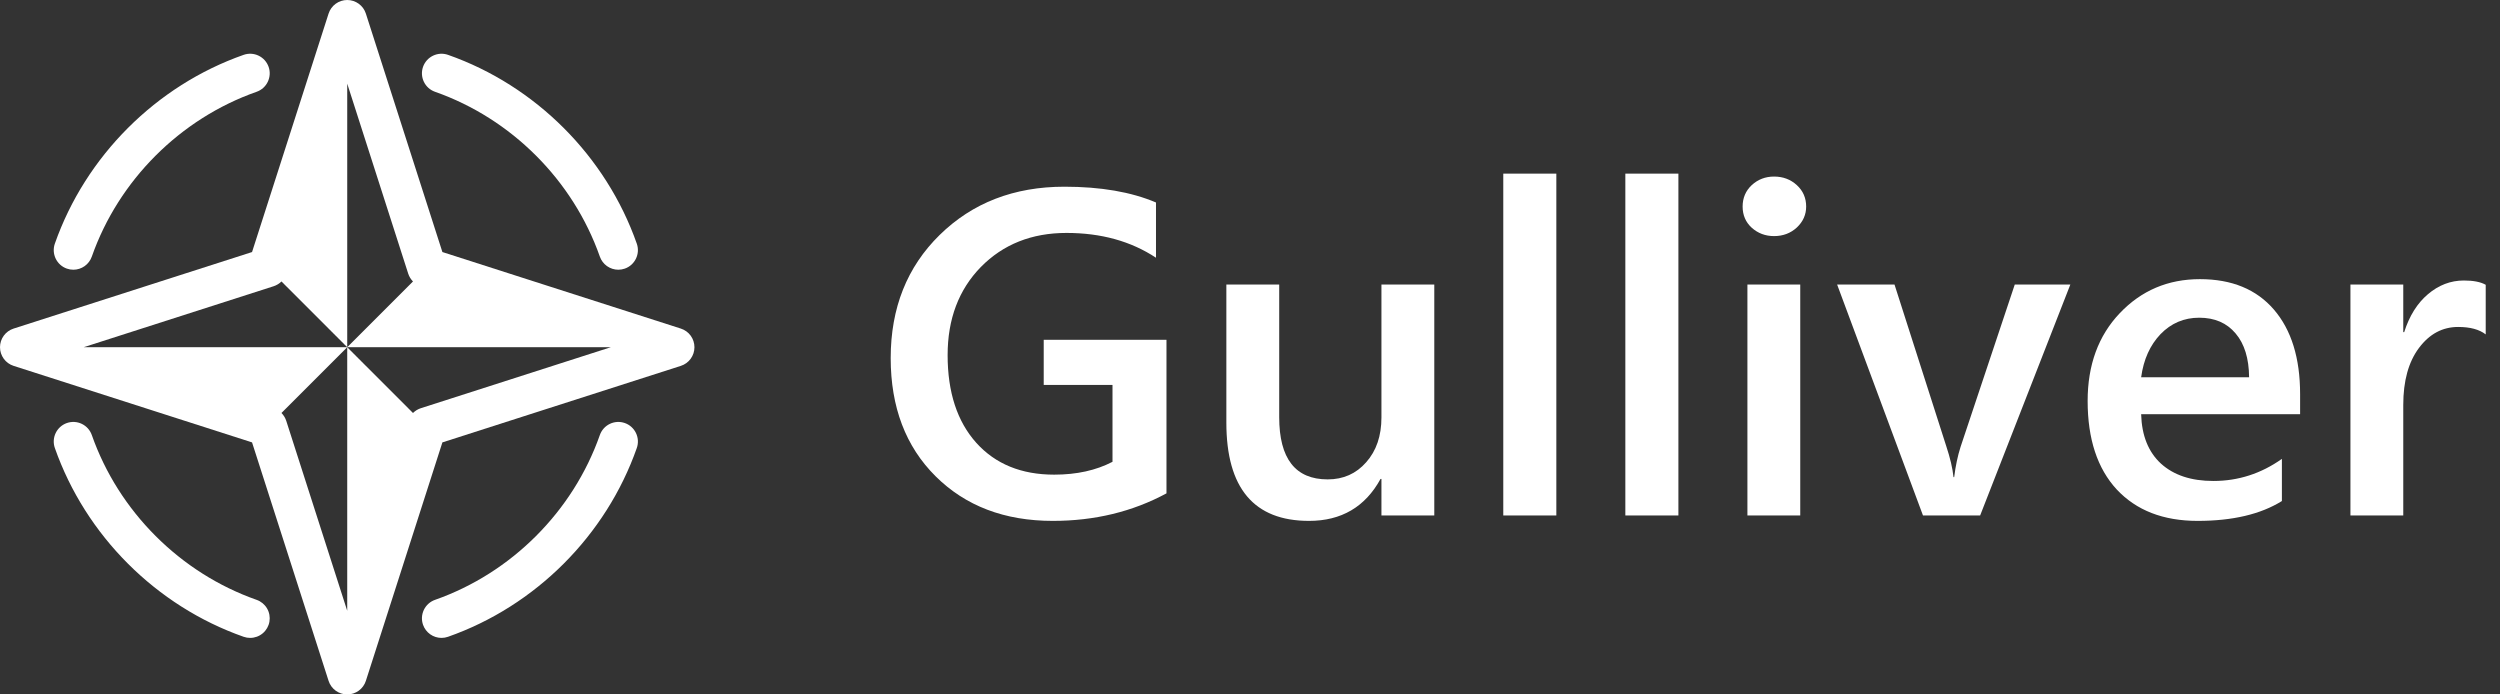 <svg width="144" height="40" viewBox="0 0 144 40" fill="none" xmlns="http://www.w3.org/2000/svg">
<rect x="0" y="0" width="144" height="40" fill="#333333" stroke="none"/>
<path d="M39.217 18.926L25.482 14.518L21.074 0.783C21.001 0.556 20.858 0.357 20.665 0.217C20.471 0.076 20.239 0 20 0C19.761 0 19.529 0.076 19.335 0.217C19.142 0.357 18.999 0.556 18.926 0.783L14.518 14.518L0.783 18.926C0.556 18.999 0.357 19.142 0.217 19.335C0.076 19.529 0 19.761 0 20C0 20.239 0.076 20.471 0.217 20.665C0.357 20.858 0.556 21.001 0.783 21.074L14.518 25.482L18.926 39.217C18.999 39.444 19.142 39.643 19.335 39.783C19.529 39.924 19.761 40 20 40C20.239 40 20.471 39.924 20.665 39.783C20.858 39.643 21.001 39.444 21.074 39.217L25.482 25.482L39.217 21.074C39.444 21.001 39.643 20.858 39.783 20.665C39.924 20.472 40 20.239 40 20C40 19.761 39.924 19.529 39.784 19.335C39.643 19.142 39.444 18.999 39.217 18.926ZM24.241 23.512C24.07 23.567 23.915 23.662 23.788 23.788L20 20V35.182L16.488 24.241C16.433 24.07 16.338 23.915 16.212 23.788L20 20H4.818L15.759 16.488C15.93 16.433 16.085 16.338 16.212 16.212L20 20V4.818L23.512 15.759C23.567 15.93 23.662 16.085 23.788 16.212L20 20H35.182L24.241 23.512Z" fill="white"/>
<path d="M25.058 5.287C29.457 6.833 33.006 10.382 34.551 14.781C34.629 15.002 34.773 15.193 34.963 15.328C35.154 15.463 35.382 15.536 35.615 15.536C35.739 15.536 35.865 15.515 35.989 15.472C36.129 15.423 36.258 15.347 36.368 15.248C36.478 15.149 36.568 15.029 36.632 14.896C36.696 14.762 36.733 14.617 36.742 14.47C36.75 14.322 36.729 14.174 36.679 14.034C34.91 8.994 30.845 4.929 25.805 3.159C25.666 3.11 25.517 3.089 25.369 3.097C25.222 3.105 25.077 3.143 24.943 3.207C24.81 3.271 24.69 3.361 24.591 3.471C24.493 3.581 24.416 3.71 24.367 3.85C24.318 3.989 24.297 4.137 24.305 4.285C24.313 4.433 24.351 4.578 24.415 4.712C24.479 4.845 24.569 4.965 24.679 5.064C24.789 5.162 24.918 5.238 25.058 5.287ZM3.85 15.472C3.97 15.514 4.096 15.536 4.223 15.536C4.457 15.536 4.685 15.463 4.876 15.328C5.066 15.193 5.21 15.002 5.288 14.781C6.832 10.382 10.382 6.833 14.781 5.287C14.921 5.238 15.05 5.162 15.16 5.064C15.27 4.965 15.36 4.845 15.424 4.712C15.488 4.578 15.525 4.433 15.534 4.285C15.542 4.137 15.521 3.989 15.472 3.85C15.422 3.71 15.346 3.581 15.248 3.471C15.149 3.361 15.029 3.271 14.896 3.207C14.762 3.142 14.617 3.105 14.469 3.097C14.322 3.089 14.174 3.11 14.034 3.159C8.994 4.929 4.929 8.994 3.159 14.034C3.11 14.174 3.089 14.322 3.097 14.47C3.106 14.617 3.143 14.762 3.207 14.896C3.271 15.029 3.361 15.149 3.471 15.248C3.581 15.347 3.71 15.423 3.85 15.472ZM35.989 24.367C35.707 24.268 35.397 24.285 35.127 24.415C34.858 24.544 34.651 24.775 34.551 25.058C33.007 29.457 29.457 33.006 25.058 34.551C24.918 34.6 24.789 34.676 24.679 34.775C24.569 34.874 24.479 34.993 24.415 35.127C24.351 35.261 24.314 35.405 24.305 35.553C24.297 35.701 24.318 35.849 24.367 35.989C24.445 36.209 24.589 36.4 24.779 36.535C24.97 36.671 25.198 36.743 25.431 36.743C25.555 36.743 25.682 36.723 25.805 36.679C30.845 34.91 34.91 30.844 36.68 25.805C36.729 25.665 36.75 25.517 36.742 25.369C36.733 25.221 36.696 25.076 36.632 24.943C36.568 24.809 36.478 24.69 36.368 24.591C36.258 24.492 36.129 24.416 35.989 24.367ZM14.781 34.551C10.382 33.006 6.832 29.457 5.288 25.058C5.239 24.918 5.162 24.789 5.064 24.679C4.965 24.568 4.845 24.479 4.712 24.415C4.578 24.35 4.433 24.313 4.286 24.305C4.138 24.297 3.99 24.318 3.85 24.367C3.71 24.416 3.582 24.492 3.471 24.591C3.361 24.69 3.271 24.809 3.207 24.943C3.143 25.076 3.106 25.221 3.097 25.369C3.089 25.517 3.11 25.665 3.159 25.805C4.929 30.844 8.994 34.91 14.034 36.679C14.154 36.722 14.28 36.743 14.408 36.743C14.674 36.743 14.932 36.649 15.135 36.477C15.339 36.306 15.475 36.068 15.52 35.805C15.564 35.542 15.515 35.273 15.38 35.043C15.245 34.814 15.033 34.639 14.781 34.551Z" fill="white"/>
<path d="M67.189 28.418C65.23 29.475 63.048 30.003 60.643 30.003C57.862 30.003 55.611 29.145 53.888 27.431C52.165 25.717 51.304 23.448 51.304 20.625C51.304 17.742 52.244 15.378 54.124 13.534C56.013 11.681 58.409 10.754 61.312 10.754C63.402 10.754 65.16 11.057 66.585 11.663V14.845C65.142 13.893 63.424 13.417 61.43 13.417C59.428 13.417 57.784 14.071 56.498 15.378C55.221 16.686 54.583 18.378 54.583 20.456C54.583 22.595 55.134 24.279 56.236 25.509C57.338 26.73 58.833 27.34 60.722 27.34C62.016 27.34 63.135 27.093 64.08 26.6V22.171H60.118V19.573H67.189V28.418Z" fill="white"/>
<path d="M82.615 29.691H79.571V27.587H79.519C78.636 29.198 77.263 30.003 75.4 30.003C72.226 30.003 70.638 28.115 70.638 24.34V16.391H73.682V24.028C73.682 26.418 74.613 27.613 76.476 27.613C77.376 27.613 78.115 27.284 78.692 26.626C79.278 25.968 79.571 25.106 79.571 24.041V16.391H82.615V29.691Z" fill="white"/>
<path d="M89.645 29.691H86.589V10.001H89.645V29.691Z" fill="white"/>
<path d="M96.676 29.691H93.62V10.001H96.676V29.691Z" fill="white"/>
<path d="M102.185 13.599C101.687 13.599 101.258 13.438 100.9 13.118C100.55 12.798 100.375 12.391 100.375 11.897C100.375 11.404 100.55 10.992 100.9 10.663C101.258 10.334 101.687 10.17 102.185 10.17C102.701 10.17 103.139 10.334 103.497 10.663C103.856 10.992 104.035 11.404 104.035 11.897C104.035 12.365 103.856 12.767 103.497 13.105C103.139 13.434 102.701 13.599 102.185 13.599ZM103.694 29.691H100.651V16.391H103.694V29.691Z" fill="white"/>
<path d="M119.251 16.391L114.056 29.691H110.764L105.819 16.391H109.124L112.102 25.691C112.329 26.375 112.469 26.972 112.522 27.483H112.561C112.64 26.842 112.762 26.262 112.928 25.743L116.05 16.391H119.251Z" fill="white"/>
<path d="M132.486 23.859H123.33C123.365 25.089 123.746 26.037 124.471 26.704C125.206 27.37 126.212 27.704 127.488 27.704C128.923 27.704 130.239 27.28 131.437 26.431V28.86C130.212 29.622 128.595 30.003 126.583 30.003C124.607 30.003 123.055 29.401 121.927 28.197C120.807 26.985 120.248 25.284 120.248 23.093C120.248 21.024 120.864 19.339 122.097 18.041C123.339 16.733 124.878 16.079 126.715 16.079C128.551 16.079 129.972 16.664 130.978 17.833C131.983 19.002 132.486 20.625 132.486 22.703V23.859ZM129.548 21.729C129.539 20.647 129.281 19.807 128.774 19.21C128.267 18.603 127.567 18.3 126.675 18.3C125.801 18.3 125.057 18.616 124.445 19.248C123.842 19.881 123.47 20.707 123.33 21.729H129.548Z" fill="white"/>
<path d="M143.177 19.262C142.809 18.976 142.28 18.833 141.589 18.833C140.689 18.833 139.937 19.235 139.333 20.041C138.73 20.846 138.428 21.941 138.428 23.327V29.691H135.385V16.391H138.428V19.132H138.481C138.778 18.197 139.233 17.469 139.845 16.95C140.466 16.421 141.157 16.157 141.917 16.157C142.468 16.157 142.888 16.24 143.177 16.404V19.262Z" fill="white"/>
</svg>
